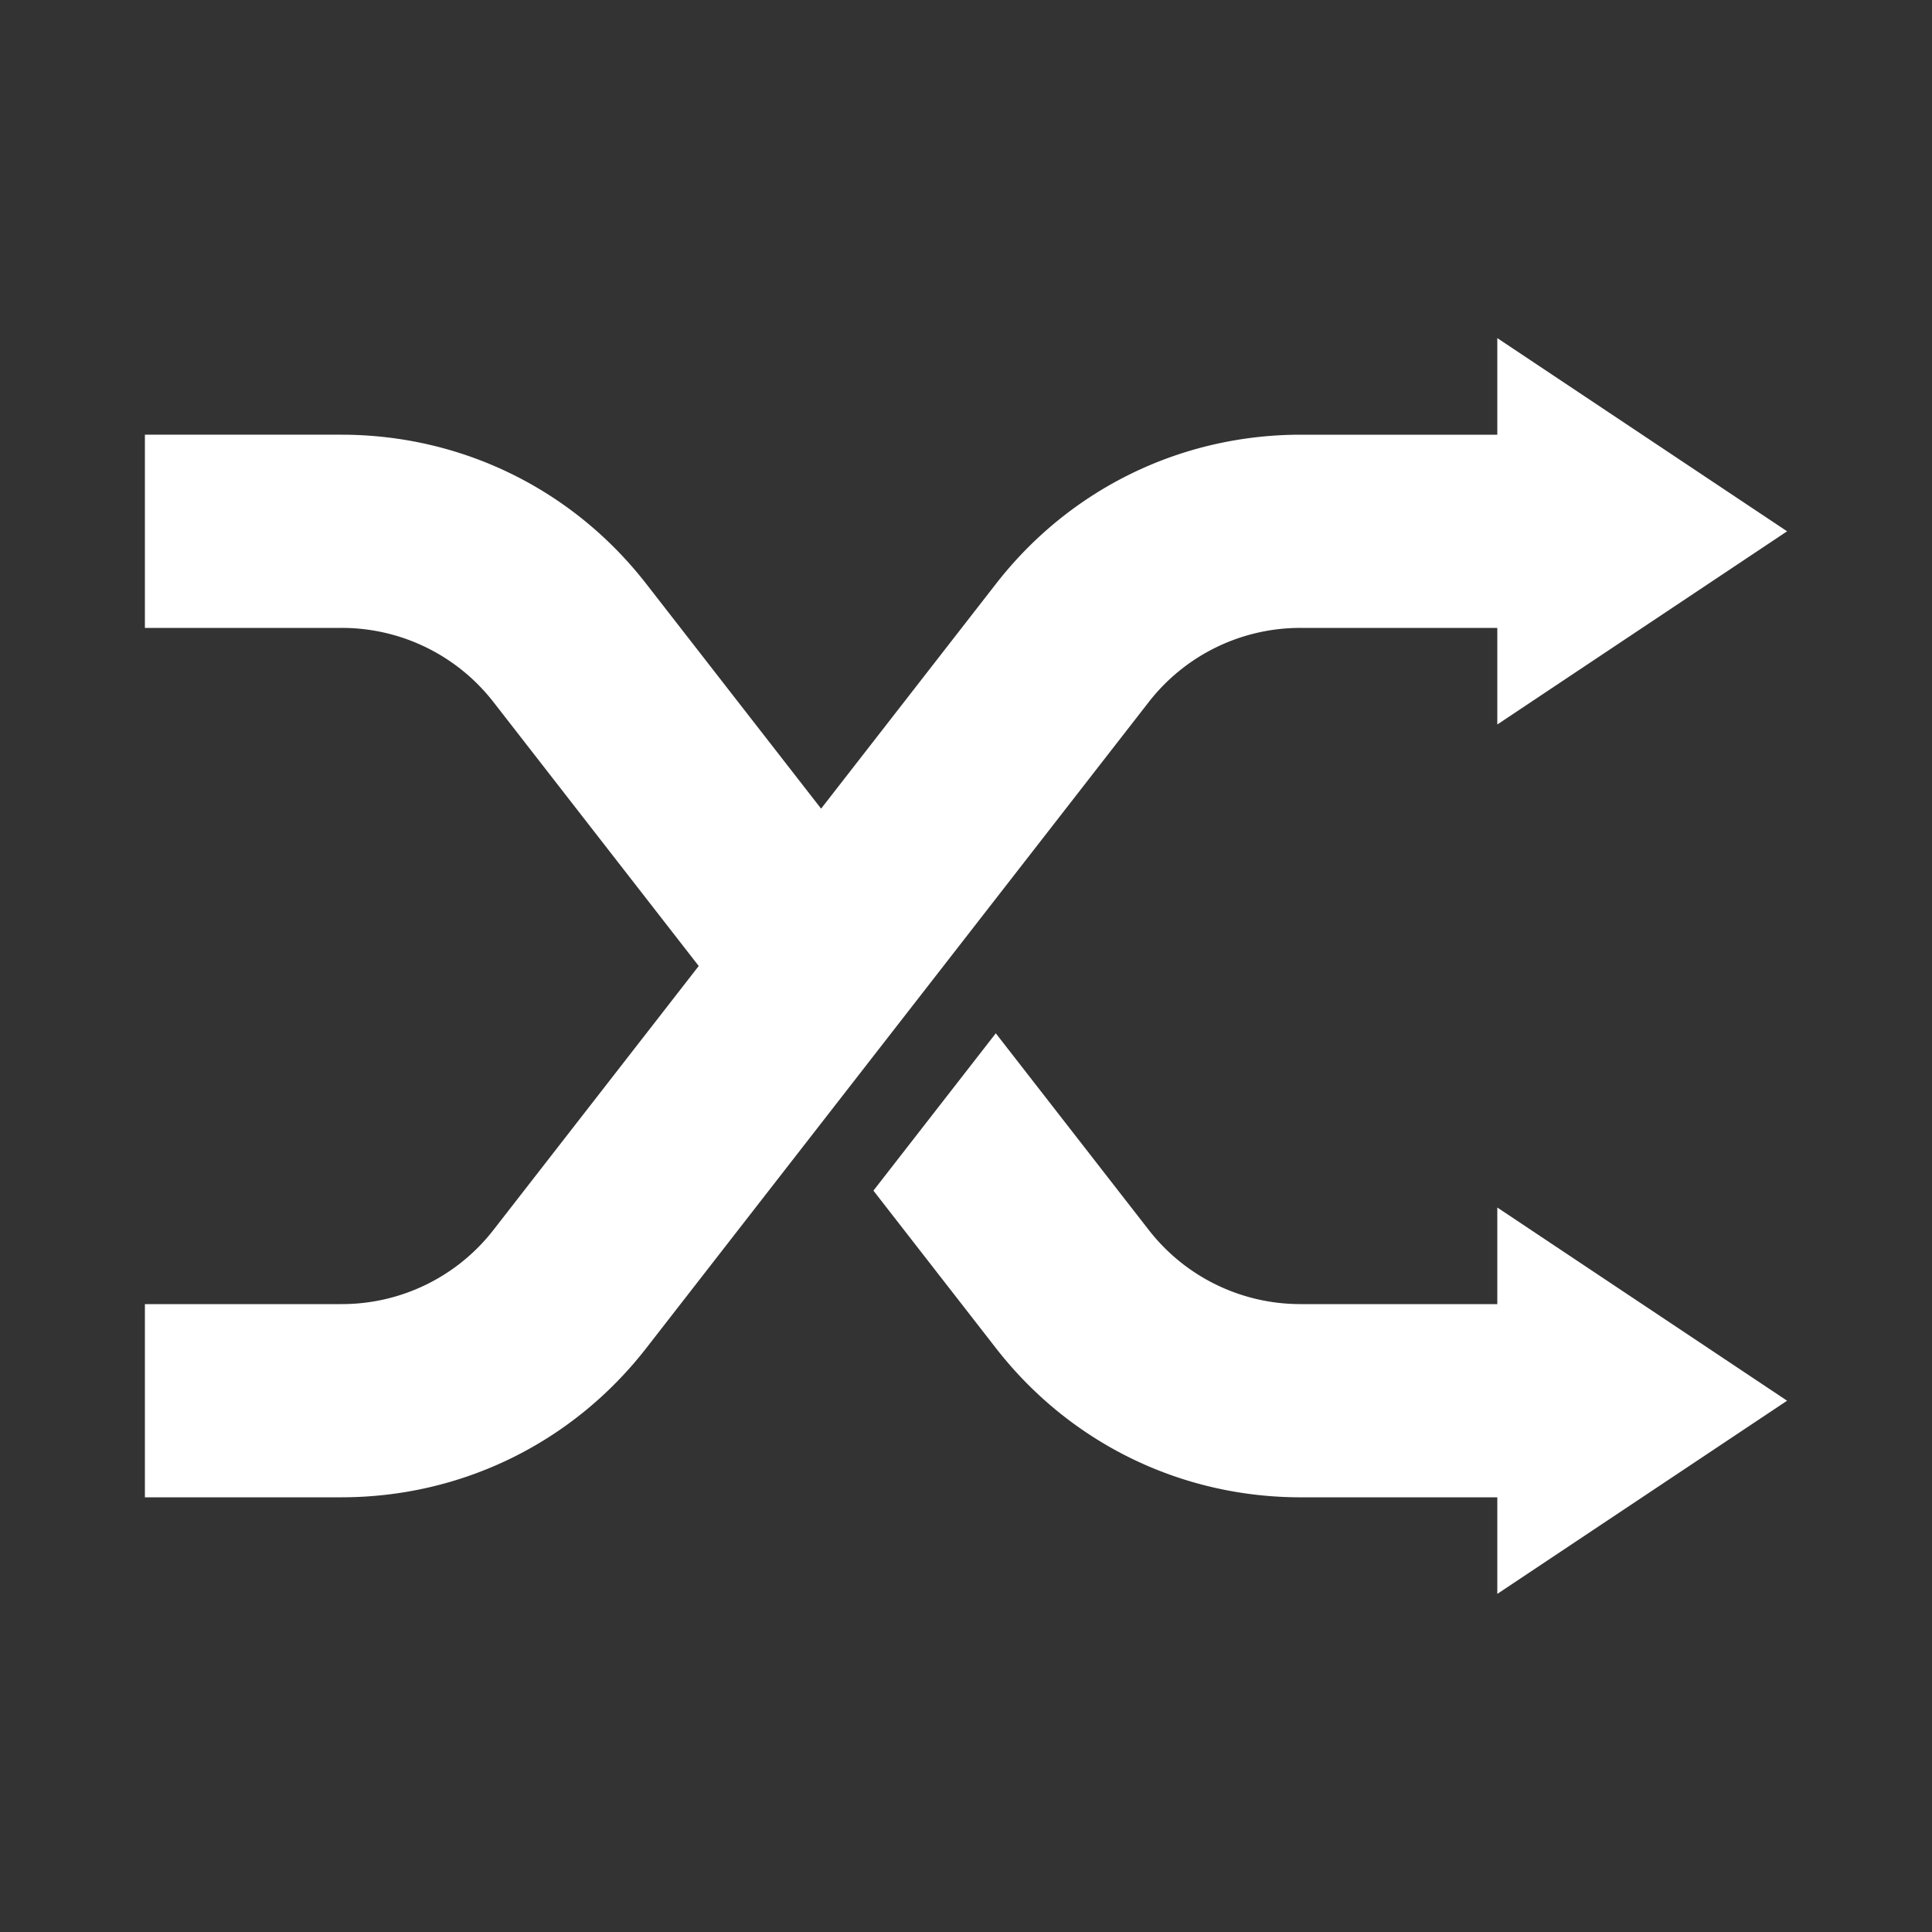 <svg xmlns="http://www.w3.org/2000/svg" version="1.2" baseProfile="tiny" viewBox="0 0 100 100" xml:space="preserve">
    <rect x="0" y="0" width="100" height="100" fill="#333333" stroke="none"/>
    <path fill="#fff" d="M77.5 67.5H67.336a9.939 9.939 0 0 1-7.894-3.86l-7.9-10.157-6.334 8.144 6.341 8.152c3.816 4.907 9.57 7.722 15.787 7.722H77.5v5l15-10-15-10V67.5z"/>
    <path fill="#fff" d="M77.5 22.5H67.336c-6.217 0-11.971 2.814-15.787 7.722L42.5 41.856l-9.049-11.634c-3.816-4.907-9.57-7.722-15.787-7.722H7.5v10h10.164a9.939 9.939 0 0 1 7.894 3.86L36.166 50 25.558 63.64a9.936 9.936 0 0 1-7.894 3.86H7.5v10h10.164c6.217 0 11.971-2.814 15.787-7.722L59.442 36.36a9.936 9.936 0 0 1 7.894-3.86H77.5v5l1.875-1.25 11.563-7.708L92.5 27.5l-15-10v5z"/>
</svg>
